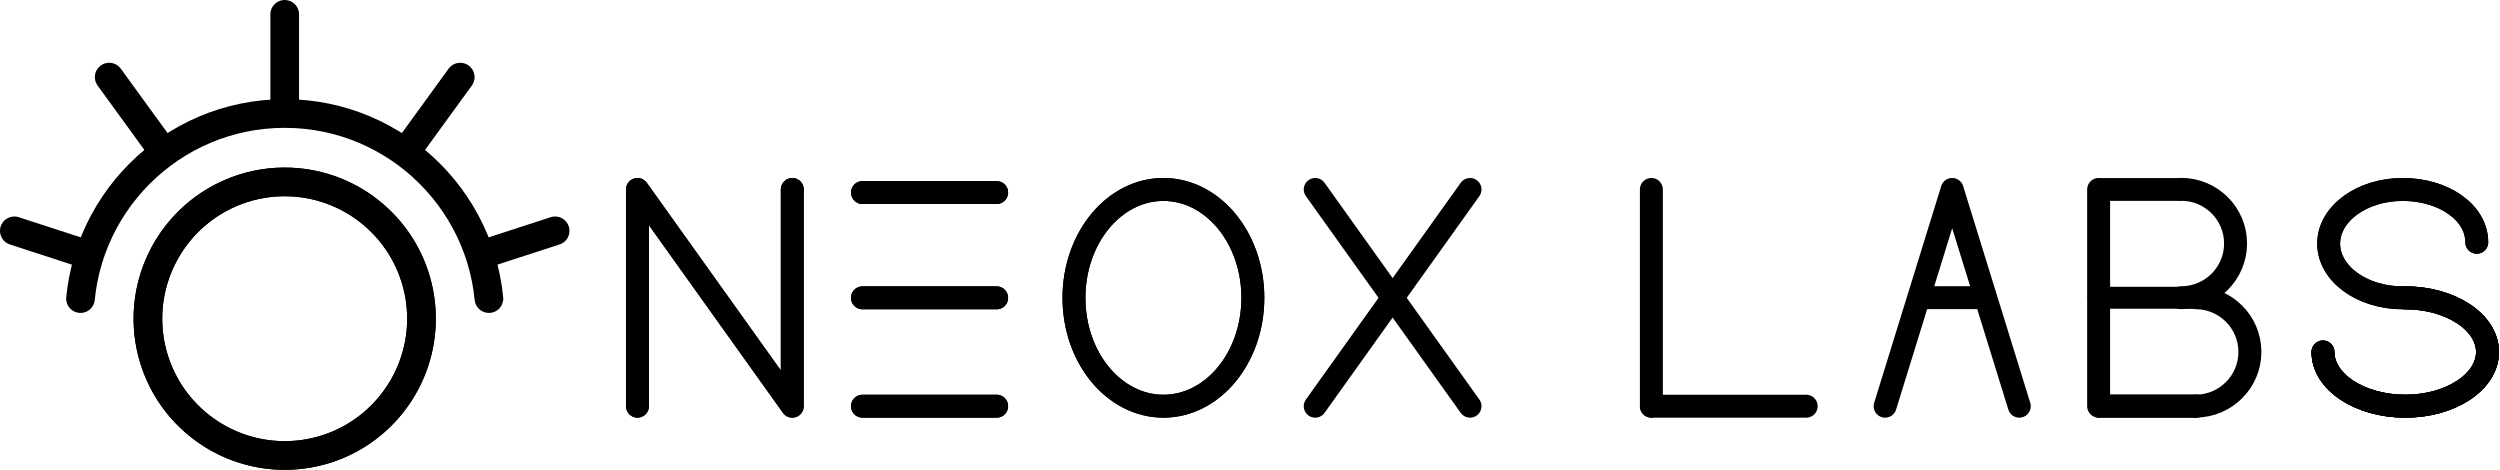 <?xml version="1.0" encoding="UTF-8" standalone="no"?>
<!DOCTYPE svg PUBLIC "-//W3C//DTD SVG 1.1//EN" "http://www.w3.org/Graphics/SVG/1.1/DTD/svg11.dtd">
<svg width="100%" height="100%" viewBox="0 0 1744 328" version="1.1" xmlns="http://www.w3.org/2000/svg" xmlnsXlink="http://www.w3.org/1999/xlink" xmlSpace="preserve" xmlnsSerif="http://www.serif.com/" style="fill-rule:evenodd;clip-rule:evenodd;stroke-linecap:round;stroke-linejoin:round;stroke-miterlimit:1.5;">
    <g>
        <circle cx="198.611" cy="222.32" r="95.425" style="fill:none;stroke:black;stroke-width:20px;"/>
        <path d="M56.154,208.289C56.613,203.586 57.299,198.95 58.202,194.392C60.046,185.086 62.793,176.104 66.347,167.54C73.606,150.053 84.233,134.311 97.418,121.127C123.327,95.217 159.111,79.183 198.611,79.183C238.111,79.183 273.895,95.217 299.804,121.127C312.989,134.311 323.616,150.053 330.875,167.54C334.43,176.104 337.177,185.086 339.02,194.392C339.923,198.95 340.61,203.586 341.068,208.289" style="fill:none;stroke:black;stroke-width:20px;"/>
        <path d="M198.611,69.64L198.611,10" style="fill:none;stroke:black;stroke-width:20px;"/>
        <path d="M110.607,101.193L76.168,53.791" style="fill:none;stroke:black;stroke-width:20px;"/>
        <path d="M286.615,101.193L321.054,53.792" style="fill:none;stroke:black;stroke-width:20px;"/>
        <path d="M53.404,175.139L10,161.036" style="fill:none;stroke:black;stroke-width:20px;"/>
        <path d="M289.365,192.832C305.64,242.921 278.188,296.799 228.099,313.074C178.01,329.349 124.132,301.896 107.857,251.808C91.582,201.719 119.035,147.84 169.123,131.566C219.212,115.291 273.091,142.743 289.365,192.832Z" style="fill:none;stroke:black;stroke-width:20px;"/>
        <path d="M343.818,175.139L387.258,161.025" style="fill:none;stroke:black;stroke-width:20px;"/>
    </g>
    <path d="M444.7,283.363L444.7,132.163L552.7,283.363L552.7,132.163" style="fill:none;stroke:black;stroke-width:16px;"/>
    <ellipse cx="811.6" cy="207.763" rx="62.4" ry="75.6" style="fill:none;stroke:black;stroke-width:16px;"/>
    <path d="M601.66,134.323L695.26,134.323" style="fill:none;stroke:black;stroke-width:16px;"/>
    <path d="M601.66,207.763L695.26,207.763" style="fill:none;stroke:black;stroke-width:16px;"/>
    <path d="M601.66,283.363L695.26,283.363" style="fill:none;stroke:black;stroke-width:16px;"/>
    <path d="M444.7,283.363L444.7,132.163L552.7,283.363L552.7,132.163" style="fill:none;stroke:black;stroke-width:16px;"/>
    <ellipse cx="811.6" cy="207.763" rx="62.4" ry="75.6" style="fill:none;stroke:black;stroke-width:16px;"/>
    <path d="M601.66,134.323L695.26,134.323" style="fill:none;stroke:black;stroke-width:16px;"/>
    <path d="M601.66,207.763L695.26,207.763" style="fill:none;stroke:black;stroke-width:16px;"/>
    <path d="M601.66,283.363L695.26,283.363" style="fill:none;stroke:black;stroke-width:16px;"/>
    <g>
        <path d="M917.5,132.163L1025.5,283.363" style="fill:none;stroke:black;stroke-width:16px;"/>
        <path d="M917.5,283.363L1025.5,132.163" style="fill:none;stroke:black;stroke-width:16px;"/>
    </g>
    <path d="M1464,283.363L1464,132.163" style="fill:none;stroke:black;stroke-width:16px;"/>
    <g>
        <path d="M1676.13,207.763C1647.62,207.763 1624.47,190.826 1624.47,169.963C1624.47,149.101 1647.62,132.163 1676.13,132.163C1704.65,132.163 1727.79,148.156 1727.79,169.018" style="fill:none;stroke:black;stroke-width:16px;"/>
        <path d="M1677.9,207.763C1709.58,207.763 1735.3,224.701 1735.3,245.563C1735.3,266.426 1709.58,283.363 1677.9,283.363C1646.22,283.363 1620.5,266.426 1620.5,245.563" style="fill:none;stroke:black;stroke-width:16px;"/>
        <path d="M1677.9,207.763C1709.58,207.763 1735.3,224.701 1735.3,245.563C1735.3,266.426 1709.58,283.363 1677.9,283.363C1646.22,283.363 1620.5,266.426 1620.5,245.563" style="fill:none;stroke:black;stroke-width:16px;"/>
        <path d="M1676.13,207.763C1647.62,207.763 1624.47,190.826 1624.47,169.963C1624.47,149.101 1647.62,132.163 1676.13,132.163C1704.65,132.163 1727.79,148.156 1727.79,169.018" style="fill:none;stroke:black;stroke-width:16px;"/>
        <path d="M1677.9,207.763C1709.58,207.763 1735.3,224.701 1735.3,245.563C1735.3,266.426 1709.58,283.363 1677.9,283.363C1646.22,283.363 1620.5,266.426 1620.5,245.563" style="fill:none;stroke:black;stroke-width:16px;"/>
        <path d="M1677.9,207.763C1709.58,207.763 1735.3,224.701 1735.3,245.563C1735.3,266.426 1709.58,283.363 1677.9,283.363C1646.22,283.363 1620.5,266.426 1620.5,245.563" style="fill:none;stroke:black;stroke-width:16px;"/>
    </g>
    <g transform="matrix(1,0,0,1,7,0)">
        <path d="M1308.06,283.363L1354.84,132.156L1401.66,283.363" style="fill:none;stroke:black;stroke-width:16px;"/>
    </g>
    <g transform="matrix(0.659,0,0,0.648,603.322,46.529)">
        <path d="M1308.06,132.163L1391.66,132.163" style="fill:none;stroke:black;stroke-width:24.49px;"/>
    </g>
    <g transform="matrix(0.781,0,0,0.719,443.069,58.328)">
        <path d="M1308.06,207.763L1390.66,207.763" style="fill:none;stroke:black;stroke-width:21.31px;"/>
    </g>
    <g transform="matrix(0.716,0,0,0.753,528.32,69.95)">
        <path d="M1308.06,283.363L1401.66,283.363" style="fill:none;stroke:black;stroke-width:21.77px;"/>
    </g>
    <g transform="matrix(0.253,-0.354,0.354,0.253,907.246,692.462)">
        <path d="M1490.73,169.584L1542.52,242.084" style="fill:none;stroke:black;stroke-width:36.79px;"/>
    </g>
    <g transform="matrix(1,0,0,1,-312,0)">
        <path d="M1464,283.363L1464,132.163" style="fill:none;stroke:black;stroke-width:16px;"/>
    </g>
    <g transform="matrix(1,0,0,1,-312,0)">
        <path d="M1464,283.363L1572,283.363" style="fill:none;stroke:black;stroke-width:16px;"/>
    </g>
    <g transform="matrix(1.069,0,0,1.065,-133.766,-22.357)">
        <path d="M1548.5,145C1568.09,145 1584,160.907 1584,180.5C1584,200.093 1568.09,216 1548.5,216" style="fill:none;stroke:black;stroke-width:14.99px;"/>
    </g>
    <g transform="matrix(1.069,0,0,1.065,-123.766,53.273)">
        <path d="M1548.5,145C1568.09,145 1584,160.907 1584,180.5C1584,200.093 1568.09,216 1548.5,216" style="fill:none;stroke:black;stroke-width:14.99px;"/>
    </g>
</svg>
